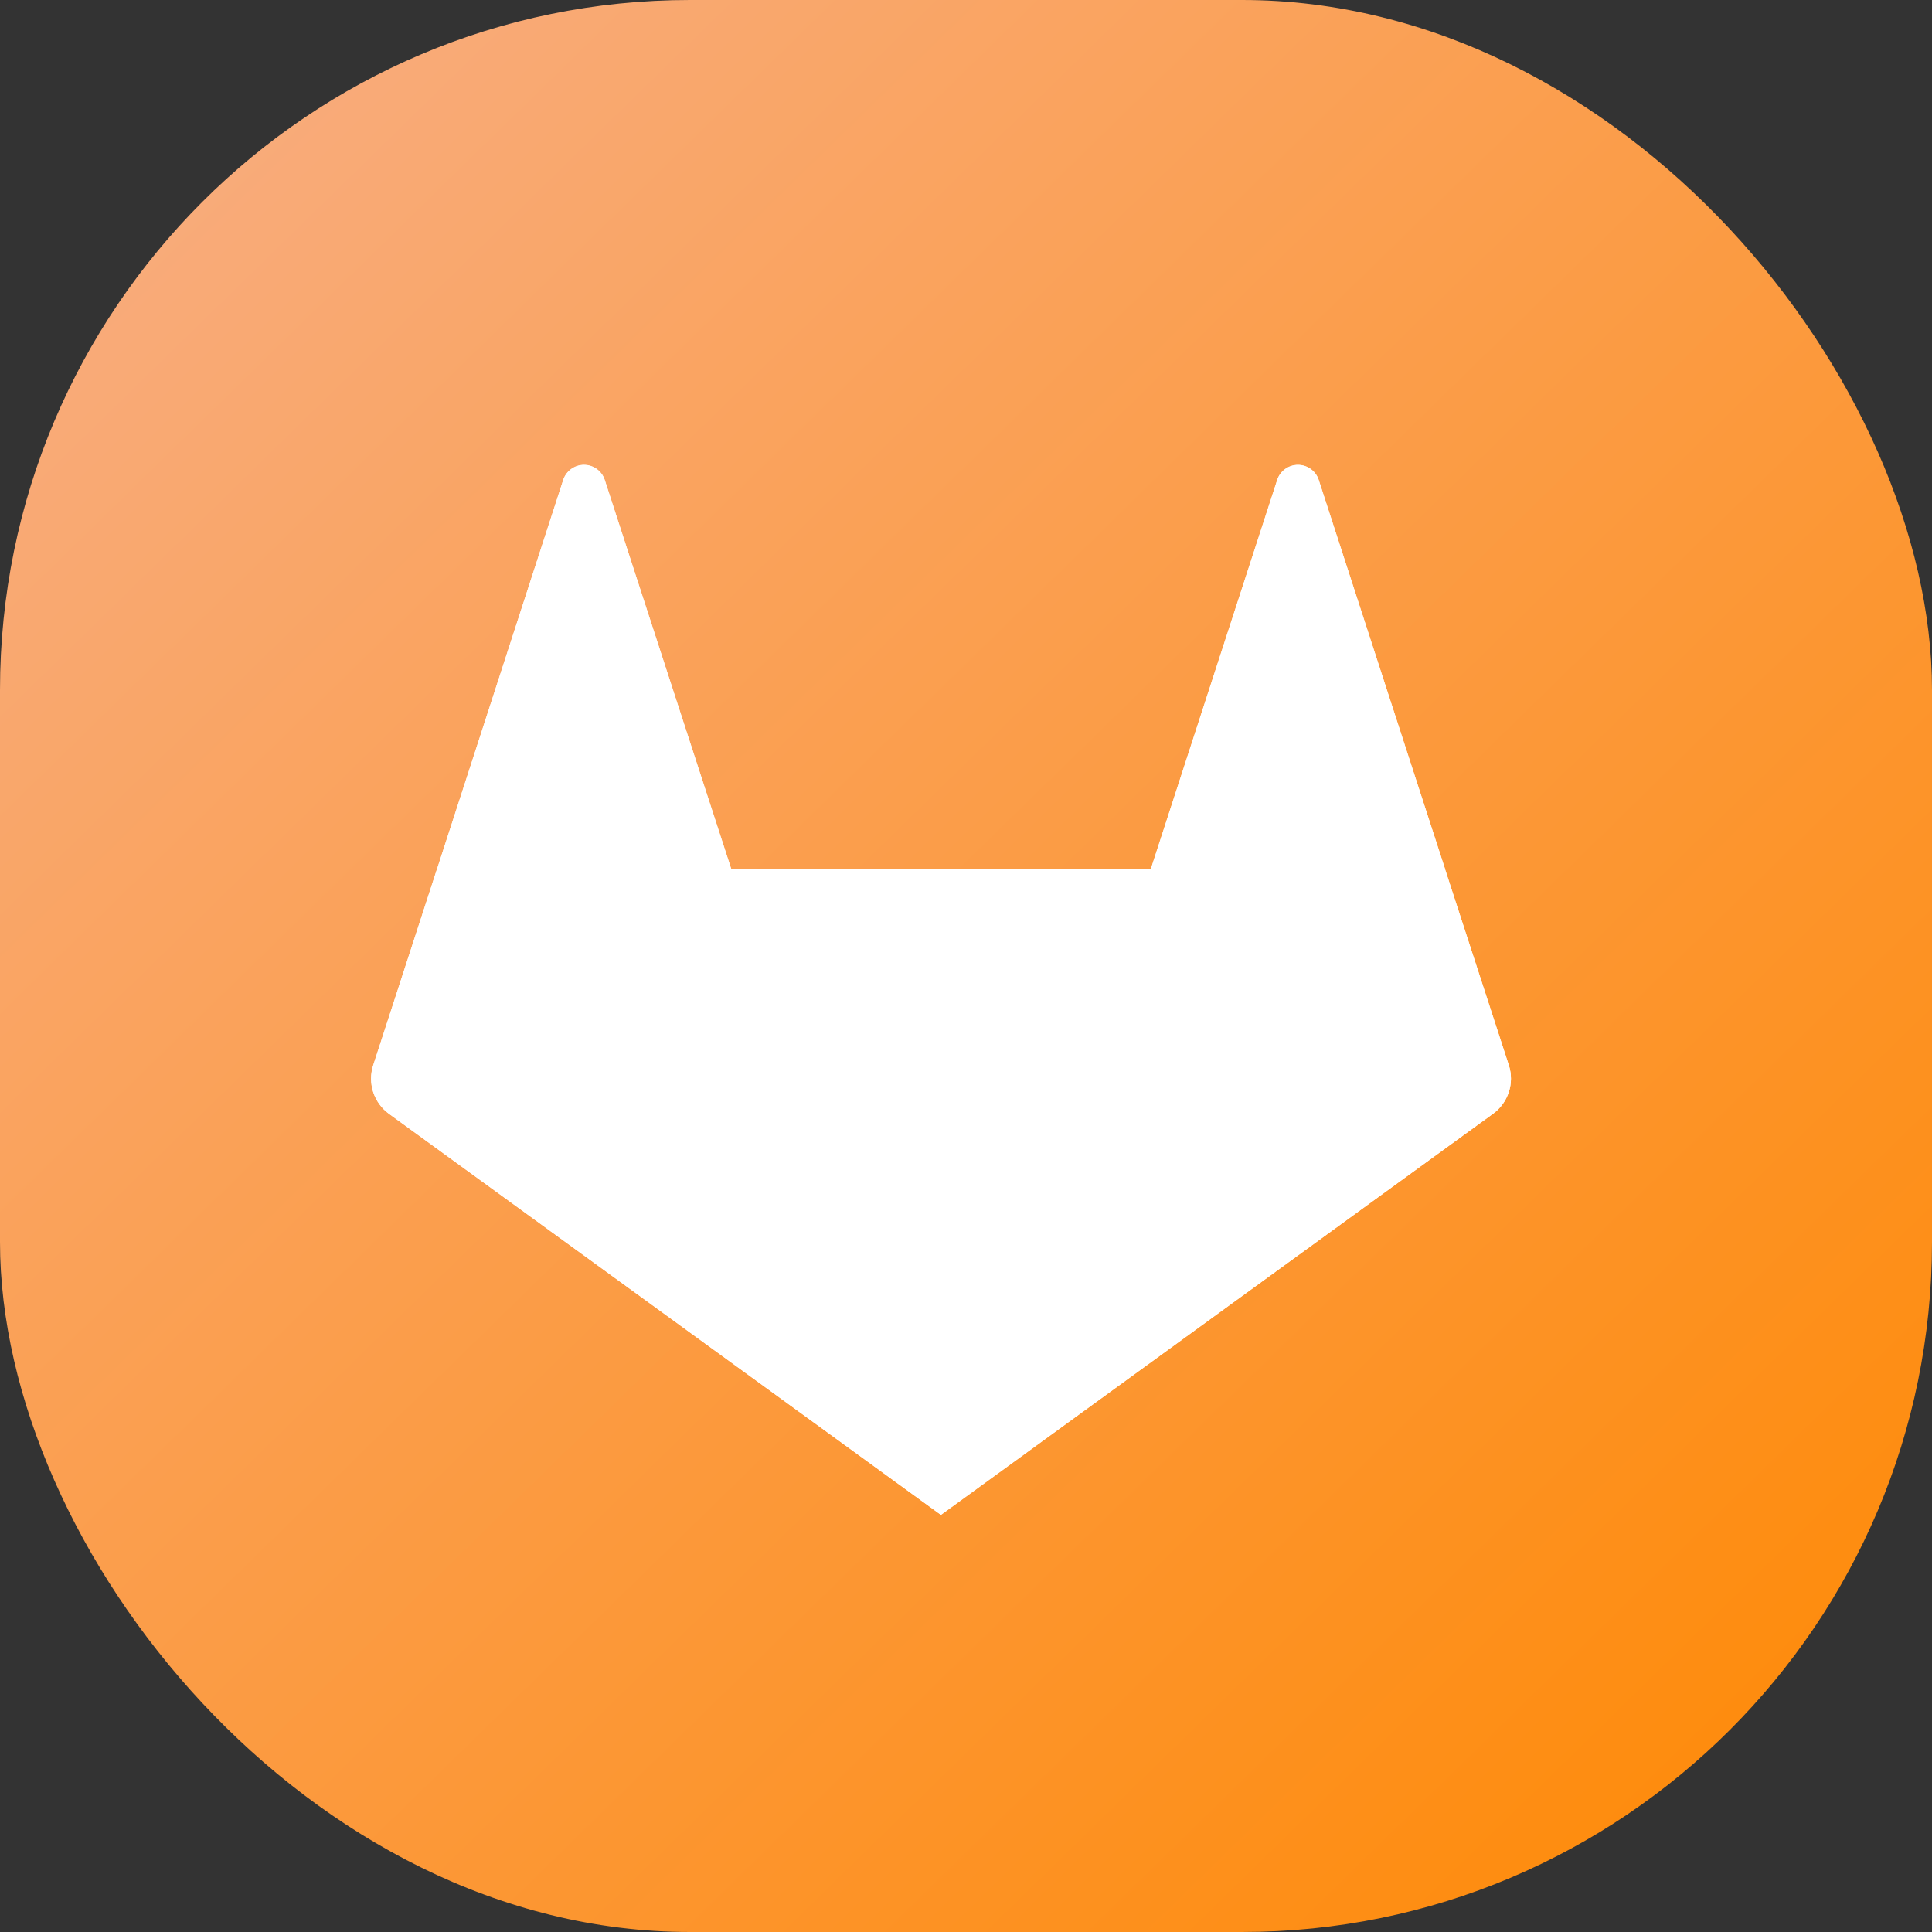 <?xml version="1.0" encoding="UTF-8"?>
<svg width="56px" height="56px" viewBox="0 0 56 56" version="1.1" xmlns="http://www.w3.org/2000/svg" xmlns:xlink="http://www.w3.org/1999/xlink">
    <rect x="0" y="0" width="56" height="56" fill="#333333" stroke="none"/>
    <title>Git</title>
    <defs>
        <linearGradient x1="5.999%" y1="3.797%" x2="100%" y2="100%" id="linearGradient-1">
            <stop stop-color="#F8AD81" offset="0%"></stop>
            <stop stop-color="#FF8800" offset="100%"></stop>
        </linearGradient>
    </defs>
    <g id="页面-1" stroke="none" stroke-width="1" fill="none" fill-rule="evenodd">
        <g id="快捷应用" transform="translate(-266, -358)">
            <g id="编组" transform="translate(232, 118)">
                <g id="编组-4" transform="translate(24, 194)">
                    <g id="Git" transform="translate(10, 46)">
                        <rect id="矩形备份-13" fill="url(#linearGradient-1)" x="0" y="0" width="56" height="56" rx="20"></rect>
                        <g id="gitlab-icon-rgb" transform="translate(10.5, 11.375)">
                            <rect id="backgroundrect" x="-7.10542736e-14" y="-4.97379915e-14" width="33.567" height="31.202"></rect>
                            <g id="Layer-1" transform="translate(0.196, 2.009)" fill="#FFFFFF" fill-rule="nonzero">
                                <g id="g44">
                                    <path d="M33.039,17.493 L31.188,11.804 L27.526,0.521 C27.439,0.263 27.198,0.089 26.925,0.089 C26.653,0.089 26.411,0.263 26.325,0.521 L22.662,11.797 L10.493,11.797 L6.831,0.521 C6.745,0.263 6.503,0.088 6.231,0.088 C5.959,0.088 5.717,0.263 5.631,0.521 L1.974,11.797 L0.124,17.493 C-0.045,18.012 0.139,18.58 0.58,18.901 L16.579,30.527 L32.576,18.901 C33.019,18.581 33.206,18.013 33.039,17.493" id="path46"></path>
                                </g>
                                <g id="g48" transform="translate(10.473, 11.745)">
                                    <polygon id="path50" points="6.107 18.773 6.107 18.773 12.191 0.051 0.026 0.051"></polygon>
                                </g>
                                <g id="g56" transform="translate(1.958, 11.745)">
                                    <polygon id="path58" points="14.622 18.773 8.536 0.051 0.021 0.051"></polygon>
                                </g>
                                <g id="g64" transform="translate(0, 11.745)">
                                    <path d="M1.971,0.057 L1.971,0.057 L0.121,5.746 C-0.048,6.264 0.136,6.833 0.577,7.154 L16.579,18.782 L1.971,0.057 Z" id="path66"></path>
                                </g>
                                <g id="g72" transform="translate(1.958, 0)">
                                    <path d="M0.017,11.802 L8.543,11.802 L4.873,0.527 C4.787,0.269 4.545,0.095 4.273,0.095 C4.001,0.095 3.759,0.269 3.672,0.527 L0.017,11.802 Z" id="path74"></path>
                                </g>
                                <g id="g76" transform="translate(16.541, 11.745)">
                                    <polygon id="path78" points="0.038 18.773 6.122 0.051 14.651 0.051"></polygon>
                                </g>
                                <g id="g80" transform="translate(16.541, 11.745)">
                                    <path d="M14.645,0.057 L14.645,0.057 L16.496,5.746 C16.666,6.264 16.482,6.833 16.04,7.154 L0.038,18.773 L14.641,0.057 L14.645,0.057 Z" id="path82"></path>
                                </g>
                                <g id="g84" transform="translate(22.609, 0)">
                                    <path d="M8.581,11.802 L0.056,11.802 L3.718,0.527 C3.804,0.269 4.046,0.094 4.318,0.094 C4.591,0.094 4.833,0.269 4.918,0.527 L8.581,11.802 L8.581,11.802 Z" id="path86"></path>
                                </g>
                            </g>
                        </g>
                    </g>
                </g>
            </g>
        </g>
    </g>
</svg>
